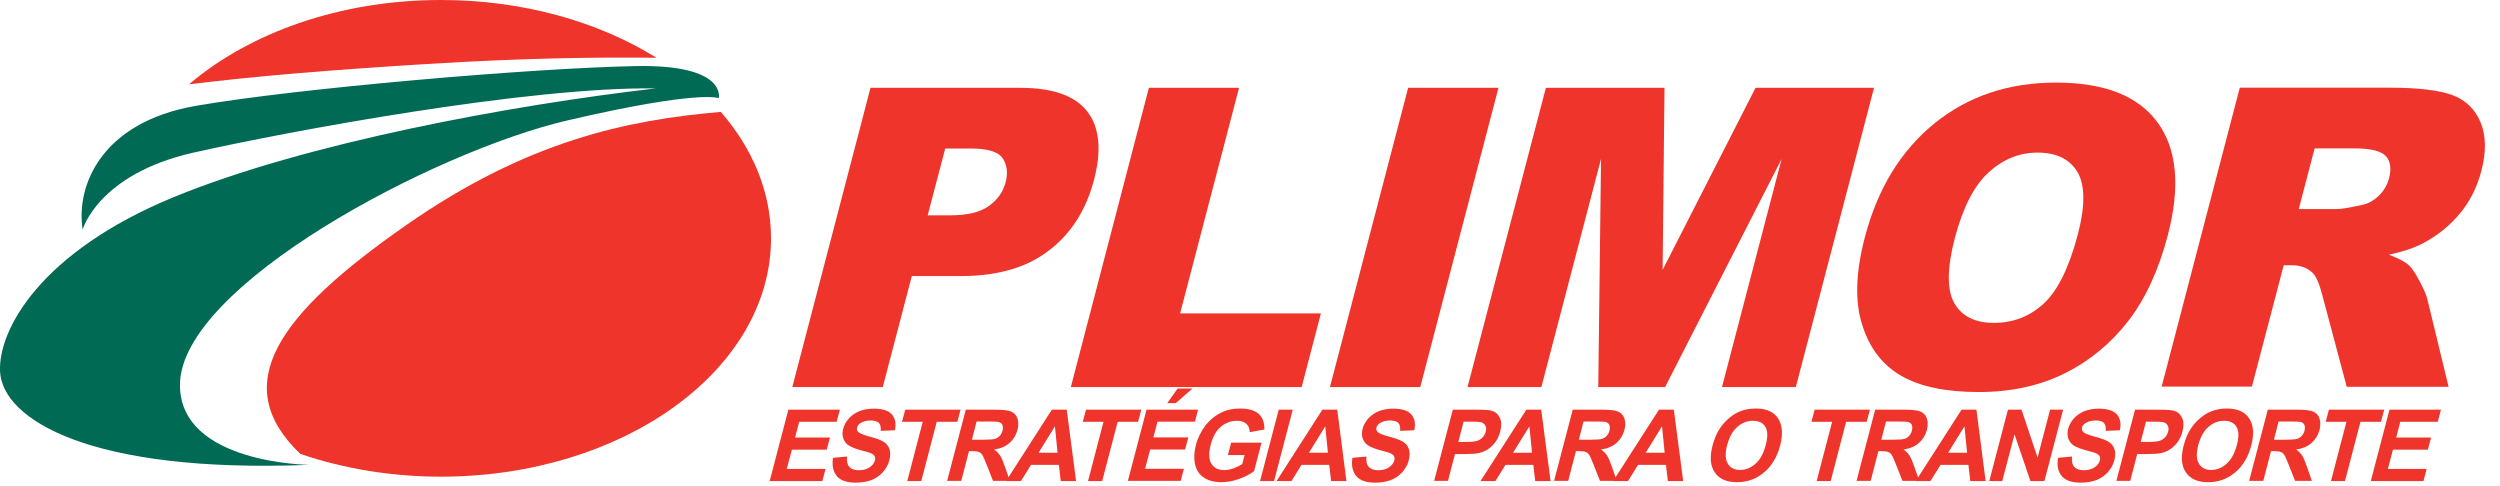 <svg width="144" height="28" viewBox="0 0 144 28" fill="none" xmlns="http://www.w3.org/2000/svg">
<path d="M50.141 5.059H58.772C60.654 5.059 61.94 5.521 62.638 6.437C63.335 7.353 63.461 8.656 63.016 10.354C62.562 12.093 61.697 13.455 60.419 14.429C59.142 15.413 57.461 15.9 55.36 15.9H52.52L50.847 22.295H45.637L50.141 5.059ZM53.435 12.404H54.705C55.705 12.404 56.453 12.228 56.957 11.866C57.453 11.513 57.78 11.051 57.923 10.496C58.066 9.959 58.007 9.496 57.755 9.118C57.503 8.74 56.889 8.555 55.923 8.555H54.444L53.435 12.404Z" fill="#EE342B"/>
<path d="M66.176 5.059H71.369L67.974 18.052H76.084L74.975 22.295H61.68L66.176 5.059Z" fill="#EE342B"/>
<path d="M81.109 5.059H86.311L81.807 22.295H76.605L81.109 5.059Z" fill="#EE342B"/>
<path d="M89.043 5.059H95.875L95.766 15.547L101.119 5.059H107.943L103.439 22.295H99.186L102.623 9.152L95.909 22.295H92.06L92.219 9.152L88.782 22.295H84.53L89.043 5.059Z" fill="#EE342B"/>
<path d="M107.413 13.681C108.145 10.866 109.489 8.681 111.422 7.11C113.363 5.538 115.691 4.757 118.423 4.757C121.221 4.757 123.171 5.53 124.288 7.068C125.398 8.606 125.591 10.765 124.868 13.539C124.339 15.556 123.583 17.203 122.582 18.497C121.582 19.783 120.364 20.791 118.927 21.506C117.49 22.22 115.843 22.581 113.977 22.581C112.078 22.581 110.59 22.27 109.514 21.648C108.43 21.026 107.682 20.052 107.262 18.707C106.834 17.379 106.884 15.698 107.413 13.681ZM112.599 13.707C112.145 15.446 112.136 16.698 112.565 17.455C112.994 18.211 113.758 18.598 114.843 18.598C115.96 18.598 116.918 18.228 117.725 17.48C118.532 16.732 119.187 15.396 119.692 13.471C120.112 11.85 120.103 10.665 119.666 9.917C119.221 9.169 118.456 8.79 117.364 8.79C116.313 8.79 115.38 9.169 114.54 9.933C113.708 10.698 113.061 11.95 112.599 13.707Z" fill="#EE342B"/>
<path d="M124.507 22.287L129.012 5.051H137.668C139.273 5.051 140.466 5.194 141.239 5.471C142.013 5.757 142.559 6.278 142.878 7.043C143.198 7.807 143.214 8.74 142.929 9.833C142.676 10.791 142.265 11.614 141.685 12.303C141.105 13.001 140.416 13.556 139.601 13.992C139.088 14.27 138.416 14.497 137.601 14.673C138.164 14.883 138.559 15.093 138.786 15.312C138.937 15.455 139.138 15.757 139.382 16.22C139.626 16.682 139.777 17.043 139.828 17.287L141.038 22.279H135.172L133.768 17.009C133.592 16.329 133.399 15.883 133.172 15.682C132.869 15.413 132.474 15.278 132.004 15.278H131.541L129.709 22.27H124.507V22.287ZM132.407 12.043H134.6C134.836 12.043 135.315 11.967 136.037 11.807C136.399 11.74 136.727 11.555 137.021 11.27C137.315 10.984 137.508 10.648 137.609 10.27C137.752 9.715 137.693 9.286 137.424 8.992C137.155 8.698 136.55 8.547 135.6 8.547H133.323L132.407 12.043Z" fill="#EE342B"/>
<path d="M44.334 27.708L45.41 23.598H48.376L48.191 24.296H46.032L45.796 25.203H47.805L47.62 25.901H45.611L45.317 27.01H47.553L47.368 27.708H44.334V27.708Z" fill="#EE342B"/>
<path d="M47.981 26.371L48.788 26.296C48.763 26.565 48.805 26.766 48.922 26.892C49.032 27.018 49.217 27.086 49.46 27.086C49.721 27.086 49.931 27.027 50.09 26.918C50.25 26.808 50.351 26.674 50.393 26.523C50.418 26.422 50.41 26.346 50.376 26.271C50.334 26.203 50.259 26.145 50.133 26.094C50.048 26.061 49.847 26.002 49.527 25.918C49.124 25.808 48.855 25.674 48.721 25.514C48.536 25.287 48.485 25.01 48.569 24.691C48.628 24.48 48.729 24.287 48.897 24.102C49.057 23.918 49.267 23.783 49.502 23.682C49.746 23.59 50.023 23.539 50.326 23.539C50.83 23.539 51.175 23.649 51.376 23.875C51.57 24.102 51.628 24.405 51.544 24.783L50.729 24.817C50.746 24.607 50.712 24.455 50.628 24.363C50.536 24.27 50.376 24.22 50.149 24.22C49.914 24.22 49.721 24.27 49.561 24.371C49.46 24.439 49.393 24.523 49.368 24.623C49.343 24.724 49.359 24.8 49.427 24.875C49.502 24.96 49.729 25.052 50.099 25.153C50.469 25.245 50.729 25.346 50.897 25.447C51.057 25.548 51.175 25.691 51.233 25.867C51.292 26.044 51.292 26.262 51.225 26.523C51.166 26.758 51.04 26.977 50.864 27.187C50.679 27.388 50.46 27.548 50.2 27.649C49.939 27.75 49.637 27.8 49.292 27.8C48.788 27.8 48.426 27.682 48.216 27.439C47.989 27.178 47.914 26.825 47.981 26.371Z" fill="#EE342B"/>
<path d="M52.259 27.708L53.15 24.296H51.956L52.141 23.598H55.327L55.142 24.296H53.957L53.066 27.708H52.259Z" fill="#EE342B"/>
<path d="M54.553 27.708L55.629 23.598H57.335C57.764 23.598 58.066 23.632 58.242 23.707C58.419 23.783 58.537 23.909 58.604 24.102C58.671 24.287 58.671 24.506 58.612 24.75C58.528 25.06 58.377 25.312 58.15 25.514C57.923 25.716 57.621 25.842 57.259 25.892C57.41 25.993 57.52 26.111 57.604 26.237C57.688 26.363 57.78 26.581 57.89 26.901L58.167 27.699H57.2L56.847 26.808C56.721 26.489 56.637 26.287 56.579 26.203C56.52 26.119 56.461 26.061 56.377 26.035C56.301 26.002 56.167 25.985 55.982 25.985H55.814L55.368 27.699H54.553V27.708ZM55.982 25.329H56.579C56.965 25.329 57.217 25.312 57.318 25.279C57.427 25.245 57.511 25.186 57.587 25.102C57.663 25.018 57.721 24.918 57.747 24.791C57.78 24.657 57.772 24.539 57.73 24.455C57.679 24.371 57.595 24.312 57.469 24.296C57.402 24.287 57.209 24.279 56.881 24.279H56.251L55.982 25.329Z" fill="#EE342B"/>
<path d="M61.982 27.708H61.1L60.99 26.775H59.385L58.805 27.708H57.948L60.587 23.598H61.444L61.982 27.708ZM60.915 26.077L60.764 24.556L59.822 26.077H60.915Z" fill="#EE342B"/>
<path d="M62.671 27.708L63.562 24.296H62.369L62.553 23.598H65.739L65.554 24.296H64.377L63.486 27.708H62.671Z" fill="#EE342B"/>
<path d="M64.965 27.708L66.041 23.598H69.008L68.831 24.287H66.671L66.436 25.195H68.445L68.26 25.892H66.251L65.957 27.002H68.192L68.007 27.699H64.965V27.708ZM67.234 23.22L67.831 22.38H68.688L67.722 23.22H67.234Z" fill="#EE342B"/>
<path d="M70.731 26.195L70.915 25.497H72.663L72.235 27.136C72.025 27.304 71.739 27.456 71.386 27.582C71.033 27.708 70.689 27.775 70.361 27.775C69.941 27.775 69.596 27.682 69.336 27.506C69.075 27.329 68.907 27.069 68.831 26.733C68.764 26.397 68.781 26.035 68.882 25.64C68.991 25.212 69.184 24.834 69.445 24.497C69.705 24.161 70.033 23.909 70.411 23.733C70.705 23.598 71.042 23.531 71.428 23.531C71.924 23.531 72.285 23.64 72.512 23.85C72.739 24.06 72.84 24.363 72.823 24.741L71.983 24.892C71.983 24.691 71.916 24.531 71.79 24.413C71.663 24.296 71.487 24.237 71.252 24.237C70.899 24.237 70.588 24.355 70.319 24.581C70.05 24.808 69.857 25.153 69.739 25.607C69.613 26.094 69.621 26.464 69.773 26.707C69.924 26.951 70.168 27.077 70.512 27.077C70.68 27.077 70.857 27.044 71.05 26.977C71.235 26.909 71.403 26.825 71.554 26.733L71.689 26.212H70.731V26.195Z" fill="#EE342B"/>
<path d="M72.58 27.708L73.655 23.598H74.462L73.386 27.708H72.58Z" fill="#EE342B"/>
<path d="M77.554 27.708H76.672L76.563 26.775H74.966L74.386 27.708H73.529L76.168 23.598H77.025L77.554 27.708ZM76.487 26.077L76.336 24.556L75.394 26.077H76.487Z" fill="#EE342B"/>
<path d="M77.899 26.371L78.706 26.296C78.681 26.565 78.723 26.766 78.84 26.892C78.95 27.018 79.135 27.086 79.378 27.086C79.639 27.086 79.849 27.027 80.008 26.918C80.168 26.808 80.269 26.674 80.311 26.523C80.336 26.422 80.328 26.346 80.294 26.271C80.252 26.203 80.177 26.145 80.05 26.094C79.966 26.061 79.765 26.002 79.445 25.918C79.042 25.808 78.773 25.674 78.639 25.514C78.454 25.287 78.403 25.01 78.487 24.691C78.546 24.48 78.647 24.287 78.815 24.102C78.975 23.918 79.185 23.783 79.42 23.682C79.664 23.59 79.941 23.539 80.244 23.539C80.748 23.539 81.093 23.649 81.294 23.875C81.488 24.102 81.546 24.405 81.462 24.783L80.647 24.817C80.664 24.607 80.63 24.455 80.546 24.363C80.454 24.27 80.294 24.22 80.067 24.22C79.832 24.22 79.639 24.27 79.479 24.371C79.378 24.439 79.311 24.523 79.286 24.623C79.26 24.724 79.277 24.8 79.345 24.875C79.42 24.96 79.647 25.052 80.017 25.153C80.387 25.245 80.647 25.346 80.815 25.447C80.975 25.548 81.093 25.691 81.151 25.867C81.21 26.044 81.21 26.262 81.143 26.523C81.084 26.758 80.958 26.977 80.782 27.187C80.597 27.388 80.378 27.548 80.118 27.649C79.857 27.75 79.555 27.8 79.21 27.8C78.706 27.8 78.344 27.682 78.134 27.439C77.907 27.178 77.832 26.825 77.899 26.371Z" fill="#EE342B"/>
<path d="M82.605 27.708L83.681 23.598H84.975C85.462 23.598 85.782 23.615 85.916 23.657C86.126 23.716 86.286 23.85 86.387 24.06C86.488 24.27 86.496 24.531 86.412 24.859C86.345 25.111 86.244 25.321 86.109 25.497C85.975 25.666 85.824 25.808 85.664 25.901C85.504 26.002 85.345 26.061 85.193 26.094C84.992 26.136 84.706 26.153 84.336 26.153H83.807L83.403 27.699H82.605V27.708ZM84.303 24.287L84 25.455H84.445C84.765 25.455 84.983 25.43 85.101 25.388C85.219 25.346 85.319 25.279 85.403 25.186C85.487 25.094 85.546 24.985 85.58 24.867C85.622 24.716 85.605 24.59 85.546 24.497C85.487 24.396 85.395 24.338 85.269 24.312C85.177 24.296 84.983 24.287 84.698 24.287H84.303Z" fill="#EE342B"/>
<path d="M89.312 27.708H88.429L88.32 26.775H86.715L86.135 27.708H85.278L87.917 23.598H88.774L89.312 27.708ZM88.244 26.077L88.093 24.556L87.152 26.077H88.244Z" fill="#EE342B"/>
<path d="M89.513 27.708L90.589 23.598H92.295C92.724 23.598 93.026 23.632 93.203 23.707C93.379 23.783 93.497 23.909 93.564 24.102C93.631 24.287 93.631 24.506 93.572 24.75C93.488 25.06 93.337 25.312 93.11 25.514C92.883 25.716 92.581 25.842 92.219 25.892C92.371 25.993 92.48 26.111 92.564 26.237C92.648 26.363 92.74 26.581 92.85 26.901L93.127 27.699H92.16L91.807 26.808C91.681 26.489 91.597 26.287 91.538 26.203C91.48 26.119 91.421 26.061 91.337 26.035C91.261 26.002 91.127 25.985 90.942 25.985H90.774L90.328 27.699H89.513V27.708ZM90.942 25.329H91.538C91.925 25.329 92.177 25.312 92.278 25.279C92.387 25.245 92.471 25.186 92.547 25.102C92.623 25.018 92.681 24.918 92.707 24.791C92.74 24.657 92.732 24.539 92.69 24.455C92.639 24.371 92.555 24.312 92.429 24.296C92.362 24.287 92.169 24.279 91.841 24.279H91.211L90.942 25.329Z" fill="#EE342B"/>
<path d="M96.951 27.708H96.068L95.959 26.775H94.354L93.774 27.708H92.917L95.556 23.598H96.413L96.951 27.708ZM95.884 26.077L95.732 24.556L94.791 26.077H95.884Z" fill="#EE342B"/>
<path d="M98.64 25.674C98.749 25.254 98.9 24.901 99.102 24.623C99.245 24.413 99.421 24.228 99.623 24.06C99.825 23.892 100.027 23.775 100.237 23.691C100.514 23.581 100.816 23.531 101.144 23.531C101.732 23.531 102.161 23.716 102.413 24.094C102.665 24.472 102.707 24.993 102.539 25.657C102.363 26.321 102.052 26.842 101.606 27.212C101.161 27.59 100.64 27.775 100.052 27.775C99.455 27.775 99.026 27.59 98.774 27.212C98.514 26.842 98.472 26.329 98.64 25.674ZM99.48 25.649C99.363 26.111 99.371 26.464 99.522 26.707C99.665 26.951 99.9 27.069 100.228 27.069C100.548 27.069 100.85 26.951 101.119 26.707C101.388 26.472 101.581 26.111 101.707 25.632C101.833 25.161 101.825 24.808 101.682 24.581C101.539 24.346 101.304 24.237 100.968 24.237C100.632 24.237 100.337 24.355 100.069 24.59C99.8 24.817 99.606 25.178 99.48 25.649Z" fill="#EE342B"/>
<path d="M104.64 27.708L105.531 24.296H104.338L104.523 23.598H107.708L107.523 24.296H106.338L105.447 27.708H104.64Z" fill="#EE342B"/>
<path d="M106.935 27.708L108.01 23.598H109.716C110.145 23.598 110.447 23.632 110.624 23.707C110.8 23.783 110.918 23.909 110.985 24.102C111.052 24.287 111.052 24.506 110.994 24.75C110.91 25.06 110.758 25.312 110.531 25.514C110.305 25.716 110.002 25.842 109.641 25.892C109.792 25.993 109.901 26.111 109.985 26.237C110.069 26.363 110.162 26.581 110.271 26.901L110.548 27.699H109.582L109.229 26.808C109.103 26.489 109.019 26.287 108.96 26.203C108.901 26.119 108.842 26.061 108.758 26.035C108.683 26.002 108.548 25.985 108.363 25.985H108.195L107.75 27.699H106.935V27.708ZM108.363 25.329H108.96C109.346 25.329 109.599 25.312 109.699 25.279C109.809 25.245 109.893 25.186 109.968 25.102C110.044 25.018 110.103 24.918 110.128 24.791C110.162 24.657 110.153 24.539 110.111 24.455C110.061 24.371 109.977 24.312 109.851 24.296C109.783 24.287 109.59 24.279 109.262 24.279H108.632L108.363 25.329Z" fill="#EE342B"/>
<path d="M114.372 27.708H113.489L113.38 26.775H111.775L111.195 27.708H110.346L112.985 23.598H113.842L114.372 27.708ZM113.304 26.077L113.153 24.556L112.212 26.077H113.304Z" fill="#EE342B"/>
<path d="M114.582 27.708L115.658 23.598H116.439L117.364 26.355L118.086 23.598H118.834L117.759 27.708H116.952L116.036 25.018L115.33 27.708H114.582Z" fill="#EE342B"/>
<path d="M118.54 26.371L119.347 26.296C119.322 26.565 119.364 26.766 119.482 26.892C119.591 27.018 119.776 27.086 120.019 27.086C120.28 27.086 120.49 27.027 120.65 26.918C120.809 26.808 120.91 26.674 120.952 26.523C120.977 26.422 120.969 26.346 120.935 26.271C120.893 26.203 120.818 26.145 120.692 26.094C120.608 26.061 120.406 26.002 120.087 25.918C119.683 25.808 119.414 25.674 119.28 25.514C119.095 25.287 119.045 25.01 119.129 24.691C119.187 24.48 119.288 24.287 119.456 24.102C119.616 23.918 119.826 23.783 120.061 23.682C120.305 23.59 120.582 23.539 120.885 23.539C121.389 23.539 121.734 23.649 121.936 23.875C122.129 24.102 122.188 24.405 122.104 24.783L121.288 24.817C121.305 24.607 121.272 24.455 121.188 24.363C121.095 24.27 120.935 24.22 120.709 24.22C120.473 24.22 120.28 24.27 120.12 24.371C120.019 24.439 119.952 24.523 119.927 24.623C119.902 24.724 119.919 24.8 119.986 24.875C120.061 24.96 120.288 25.052 120.658 25.153C121.028 25.245 121.288 25.346 121.456 25.447C121.616 25.548 121.734 25.691 121.793 25.867C121.851 26.044 121.851 26.262 121.784 26.523C121.725 26.758 121.599 26.977 121.423 27.187C121.238 27.388 121.019 27.548 120.759 27.649C120.498 27.75 120.196 27.8 119.851 27.8C119.347 27.8 118.986 27.682 118.776 27.439C118.54 27.178 118.473 26.825 118.54 26.371Z" fill="#EE342B"/>
<path d="M121.902 27.708L122.978 23.598H124.272C124.759 23.598 125.079 23.615 125.213 23.657C125.423 23.716 125.583 23.85 125.684 24.06C125.784 24.27 125.793 24.531 125.709 24.859C125.642 25.111 125.541 25.321 125.406 25.497C125.272 25.666 125.121 25.808 124.961 25.901C124.801 26.002 124.642 26.061 124.49 26.094C124.289 26.136 124.003 26.153 123.633 26.153H123.104L122.7 27.699H121.902V27.708ZM123.608 24.287L123.305 25.455H123.751C124.07 25.455 124.289 25.43 124.406 25.388C124.524 25.346 124.625 25.279 124.709 25.186C124.793 25.094 124.852 24.985 124.885 24.867C124.927 24.716 124.91 24.59 124.852 24.497C124.793 24.396 124.7 24.338 124.574 24.312C124.482 24.296 124.289 24.287 124.003 24.287H123.608Z" fill="#EE342B"/>
<path d="M125.776 25.674C125.885 25.254 126.037 24.901 126.238 24.623C126.381 24.413 126.558 24.228 126.759 24.06C126.961 23.892 127.163 23.775 127.373 23.691C127.65 23.581 127.953 23.531 128.28 23.531C128.869 23.531 129.297 23.716 129.549 24.094C129.802 24.472 129.844 24.993 129.675 25.657C129.499 26.321 129.188 26.842 128.743 27.212C128.289 27.59 127.776 27.775 127.188 27.775C126.591 27.775 126.163 27.59 125.911 27.212C125.65 26.842 125.608 26.329 125.776 25.674ZM126.616 25.649C126.499 26.111 126.507 26.464 126.659 26.707C126.801 26.951 127.037 27.069 127.364 27.069C127.684 27.069 127.986 26.951 128.255 26.707C128.524 26.464 128.717 26.111 128.844 25.632C128.97 25.161 128.961 24.808 128.818 24.581C128.675 24.346 128.44 24.237 128.104 24.237C127.768 24.237 127.474 24.355 127.205 24.59C126.936 24.817 126.743 25.178 126.616 25.649Z" fill="#EE342B"/>
<path d="M129.549 27.708L130.625 23.598H132.331C132.76 23.598 133.062 23.632 133.239 23.707C133.415 23.783 133.533 23.909 133.6 24.102C133.667 24.287 133.667 24.506 133.608 24.75C133.524 25.06 133.373 25.312 133.146 25.514C132.919 25.716 132.617 25.842 132.255 25.892C132.407 25.993 132.516 26.111 132.6 26.237C132.684 26.363 132.776 26.581 132.886 26.901L133.163 27.699H132.197L131.844 26.808C131.718 26.489 131.633 26.287 131.575 26.203C131.516 26.119 131.457 26.061 131.373 26.035C131.297 26.002 131.163 25.985 130.978 25.985H130.81L130.364 27.699H129.549V27.708ZM130.978 25.329H131.575C131.961 25.329 132.213 25.312 132.314 25.279C132.423 25.245 132.507 25.186 132.583 25.102C132.659 25.018 132.718 24.918 132.743 24.791C132.776 24.657 132.768 24.539 132.726 24.455C132.676 24.371 132.592 24.312 132.465 24.296C132.398 24.287 132.205 24.279 131.877 24.279H131.247L130.978 25.329Z" fill="#EE342B"/>
<path d="M134.264 27.708L135.155 24.296H133.961L134.146 23.598H137.331L137.146 24.296H135.962L135.071 27.708H134.264Z" fill="#EE342B"/>
<path d="M136.558 27.708L137.634 23.598H140.6L140.415 24.296H138.256L138.02 25.203H140.029L139.844 25.901H137.835L137.541 27.01H139.777L139.592 27.708H136.558V27.708Z" fill="#EE342B"/>
<path d="M17.82 26.775C17.82 26.775 10.365 26.716 10.365 22.178C10.365 16.463 24.988 8.732 32.661 6.942C40.334 5.152 41.401 5.656 41.401 5.656C41.401 5.656 41.905 3.706 36.636 3.807C30.694 3.916 17.03 5.093 11.256 6.101C5.836 7.051 4.365 10.698 4.76 13.219C4.76 13.219 5.659 10.026 11.147 8.79C16.635 7.555 30.476 4.984 37.762 5.093C29.526 6.042 17.593 8.227 9.97 11.37C2.348 14.514 -0.106 18.984 0.003 21.396C0.138 24.153 5.163 27.279 17.82 26.775Z" fill="#006A55"/>
<path d="M44.41 13.724C44.41 11.051 43.351 8.555 41.519 6.446C36.09 6.908 30.35 8.127 23.434 12.942C15.988 18.119 13.122 22.153 17.299 26.145C19.761 26.985 22.509 27.456 25.409 27.456C35.897 27.447 44.41 21.304 44.41 13.724Z" fill="#EE342B"/>
<path d="M37.812 3.328C34.476 1.252 30.14 0 25.4 0C19.576 0 14.374 1.891 10.886 4.857C14.702 4.387 18.845 4.042 24.551 3.689C30.173 3.336 34.669 3.286 37.812 3.328Z" fill="#EE342B"/>
</svg>
